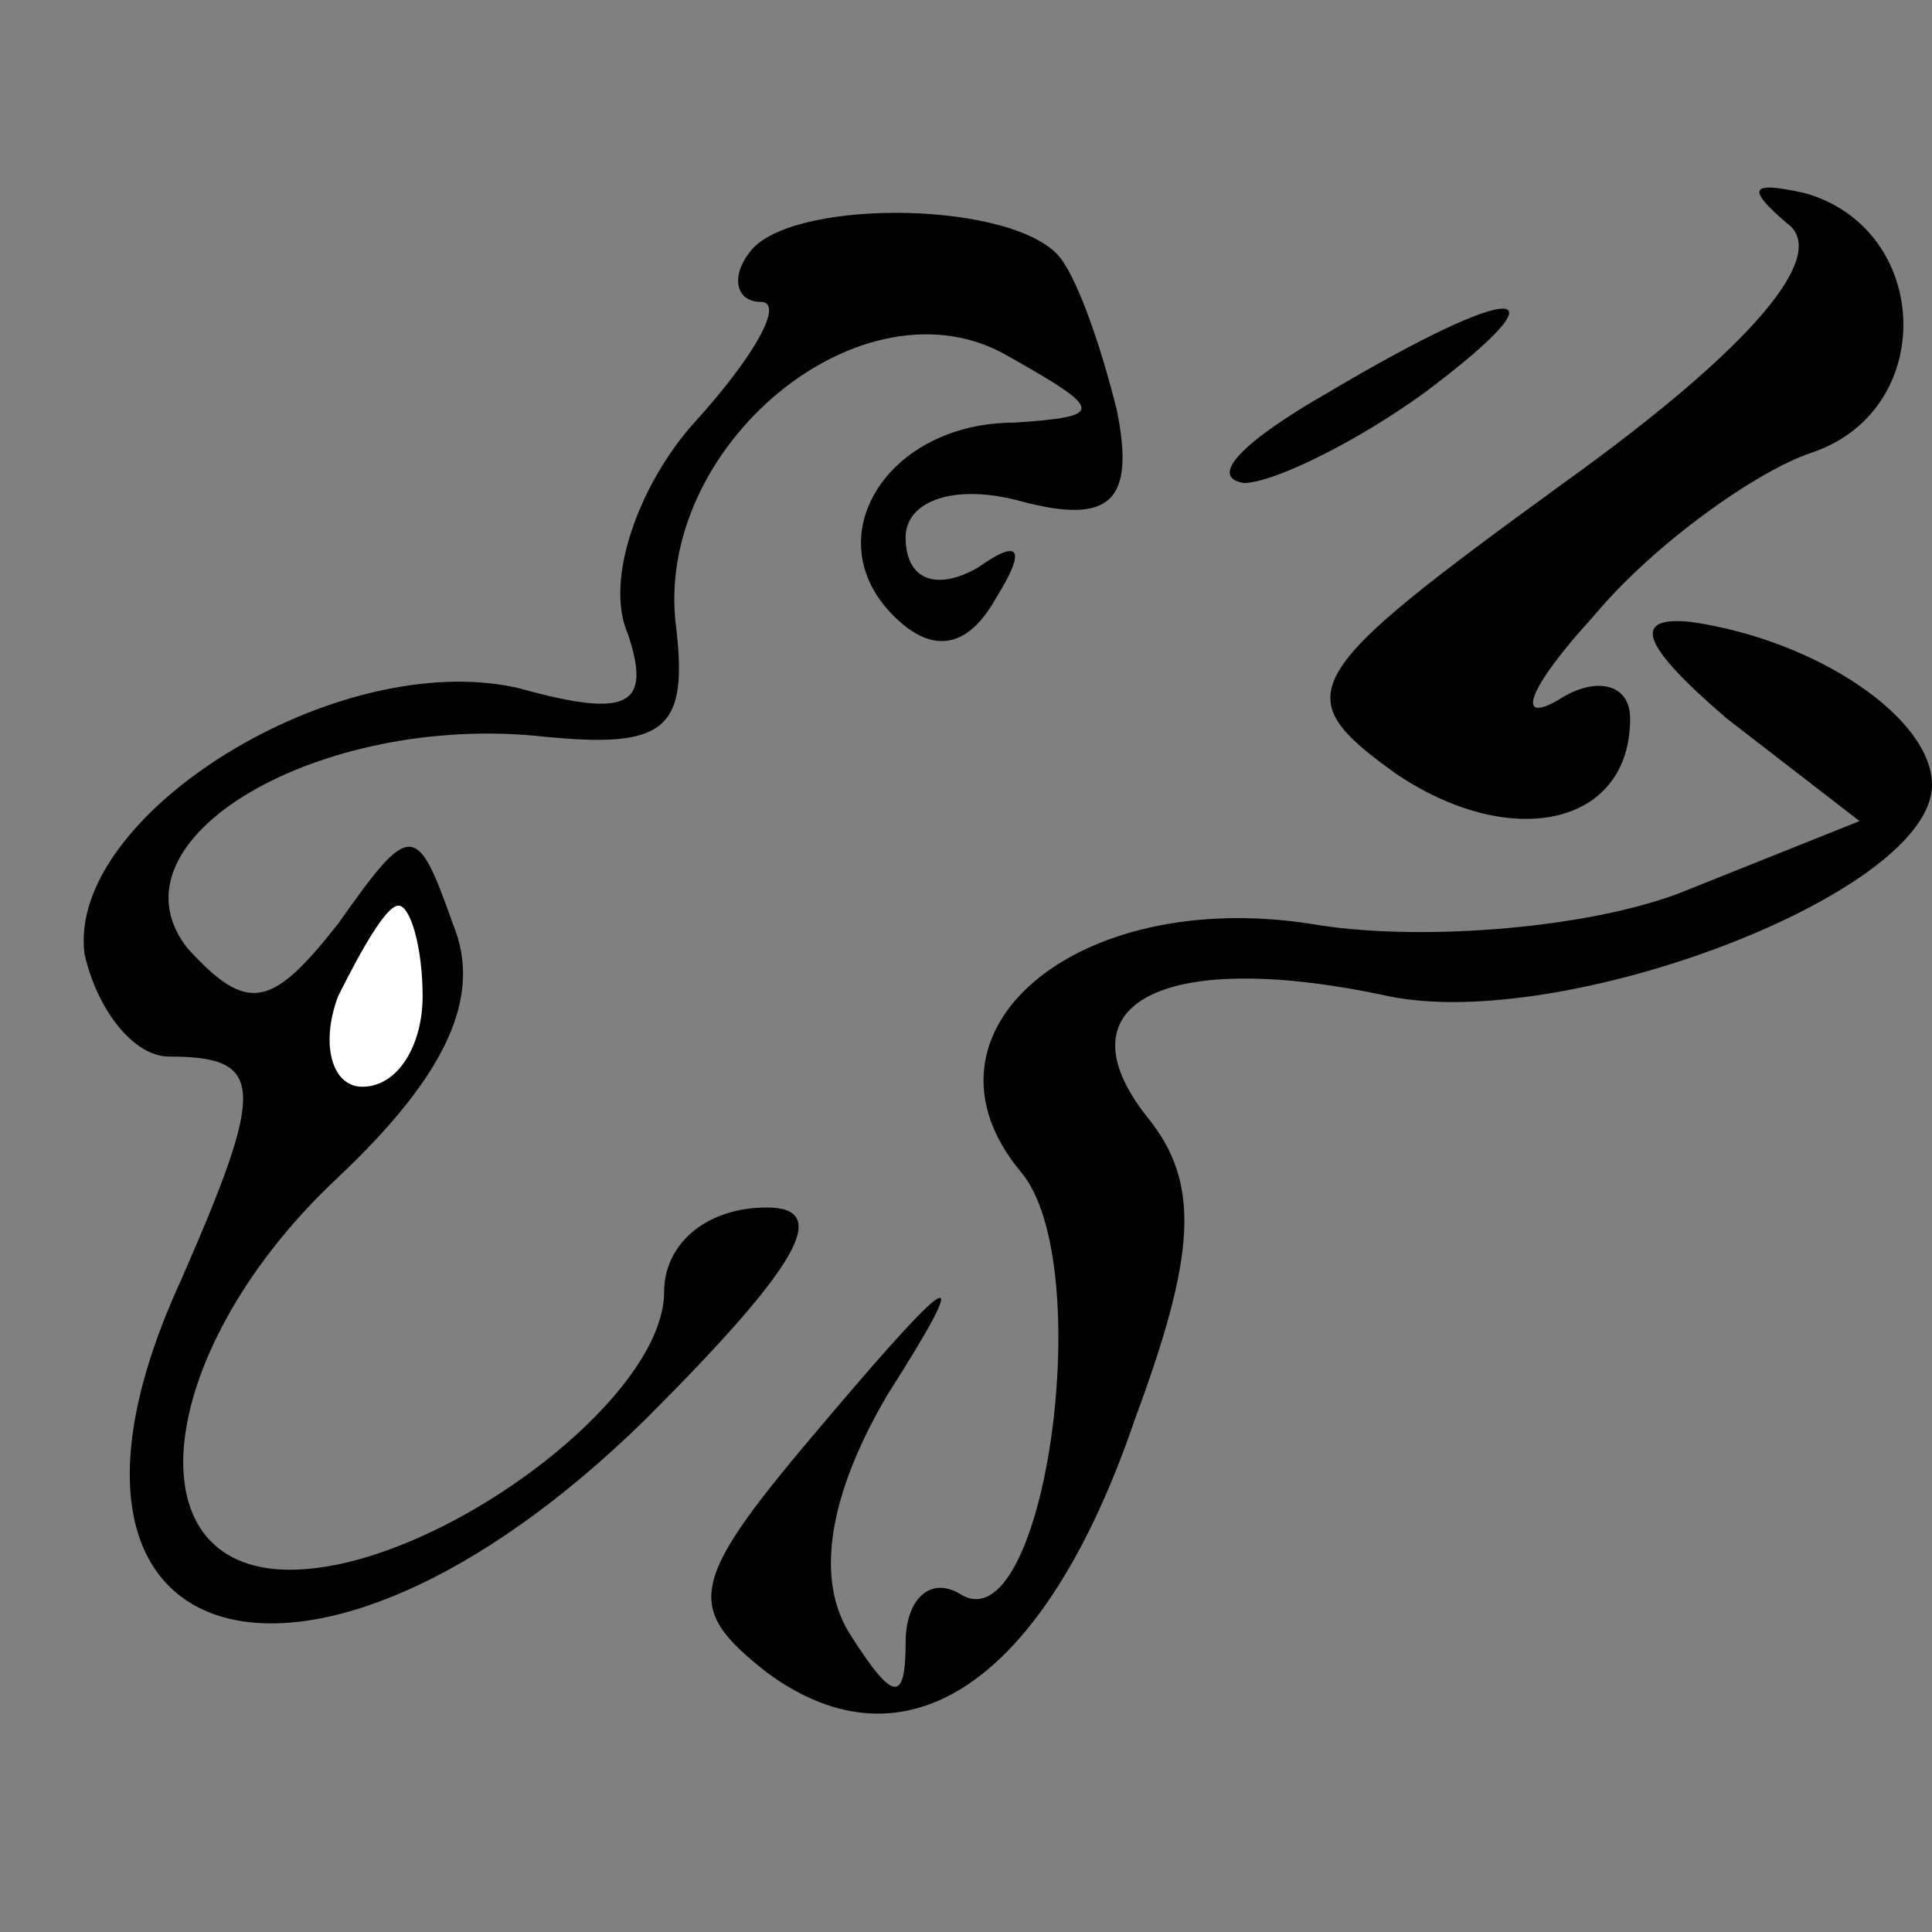 <?xml version="1.0" standalone="no"?>
<!DOCTYPE svg PUBLIC "-//W3C//DTD SVG 20010904//EN"
 "http://www.w3.org/TR/2001/REC-SVG-20010904/DTD/svg10.dtd">
<svg version="1.0" xmlns="http://www.w3.org/2000/svg"
 width="32pt" height="32pt" viewBox="0 0 32 32"
 preserveAspectRatio="xMidYMid meet">
<rect x="0" y="0" width="32" height="32" fill="#808080" stroke="none"/>
<g transform="translate(0,32) scale(0.1,-0.1)"
fill="#000000" stroke="none">
<path fill="#000000" stroke="none" d="M124 278 c-3 -4 -2 -8 2 -8 4 0 -1 -9
-11 -20 -9 -10 -15 -26 -11 -35 4 -12 0 -14 -18 -9 -30 7 -75 -21 -72 -44 2
-9 8 -17 14 -17 16 0 16 -5 2 -37 -29 -63 21 -78 77 -23 25 25 31 35 20 35
-10 0 -17 -6 -17 -14 0 -18 -38 -46 -62 -46 -27 0 -22 37 8 65 18 17 24 30 19
42 -6 17 -7 17 -19 0 -11 -14 -15 -15 -25 -4 -14 18 22 39 59 35 20 -2 24 1
22 18 -4 30 31 59 55 45 16 -9 16 -10 1 -11 -21 0 -33 -19 -20 -32 6 -6 12 -6
17 3 5 8 4 10 -3 5 -7 -4 -12 -2 -12 5 0 6 8 9 19 6 15 -4 19 0 16 15 -3 12
-7 23 -10 26 -9 9 -45 9 -51 0z"/>
<path fill="#ffffff" stroke="none" d="M70 155 c0 -8 -4 -15 -10 -15 -5 0 -7
7 -4 15 4 8 8 15 10 15 2 0 4 -7 4 -15z"/>
<path fill="#000000" stroke="none" d="M296 283 c7 -5 -5 -20 -37 -43 -44 -32
-46 -35 -28 -48 19 -13 39 -9 39 9 0 6 -6 7 -12 3 -7 -4 -5 2 6 14 10 12 27
24 36 27 21 7 20 37 -1 43 -9 2 -10 1 -3 -5z"/>
<path fill="#000000" stroke="none" d="M220 255 c-14 -8 -20 -14 -14 -15 5 0
19 7 30 15 24 18 16 19 -16 0z"/>
<path fill="#000000" stroke="none" d="M286 201 l22 -17 -30 -12 c-16 -6 -44
-8 -61 -5 -39 6 -67 -18 -48 -41 13 -15 4 -79 -10 -70 -5 3 -9 -1 -9 -8 0 -10
-2 -10 -9 1 -6 9 -4 23 6 40 14 22 12 22 -10 -4 -23 -27 -24 -31 -10 -42 23
-17 46 -2 61 42 10 27 11 39 2 50 -15 19 3 28 40 20 29 -6 90 17 90 35 0 11
-19 24 -40 27 -10 1 -8 -4 6 -16z"/>
</g>
</svg>
